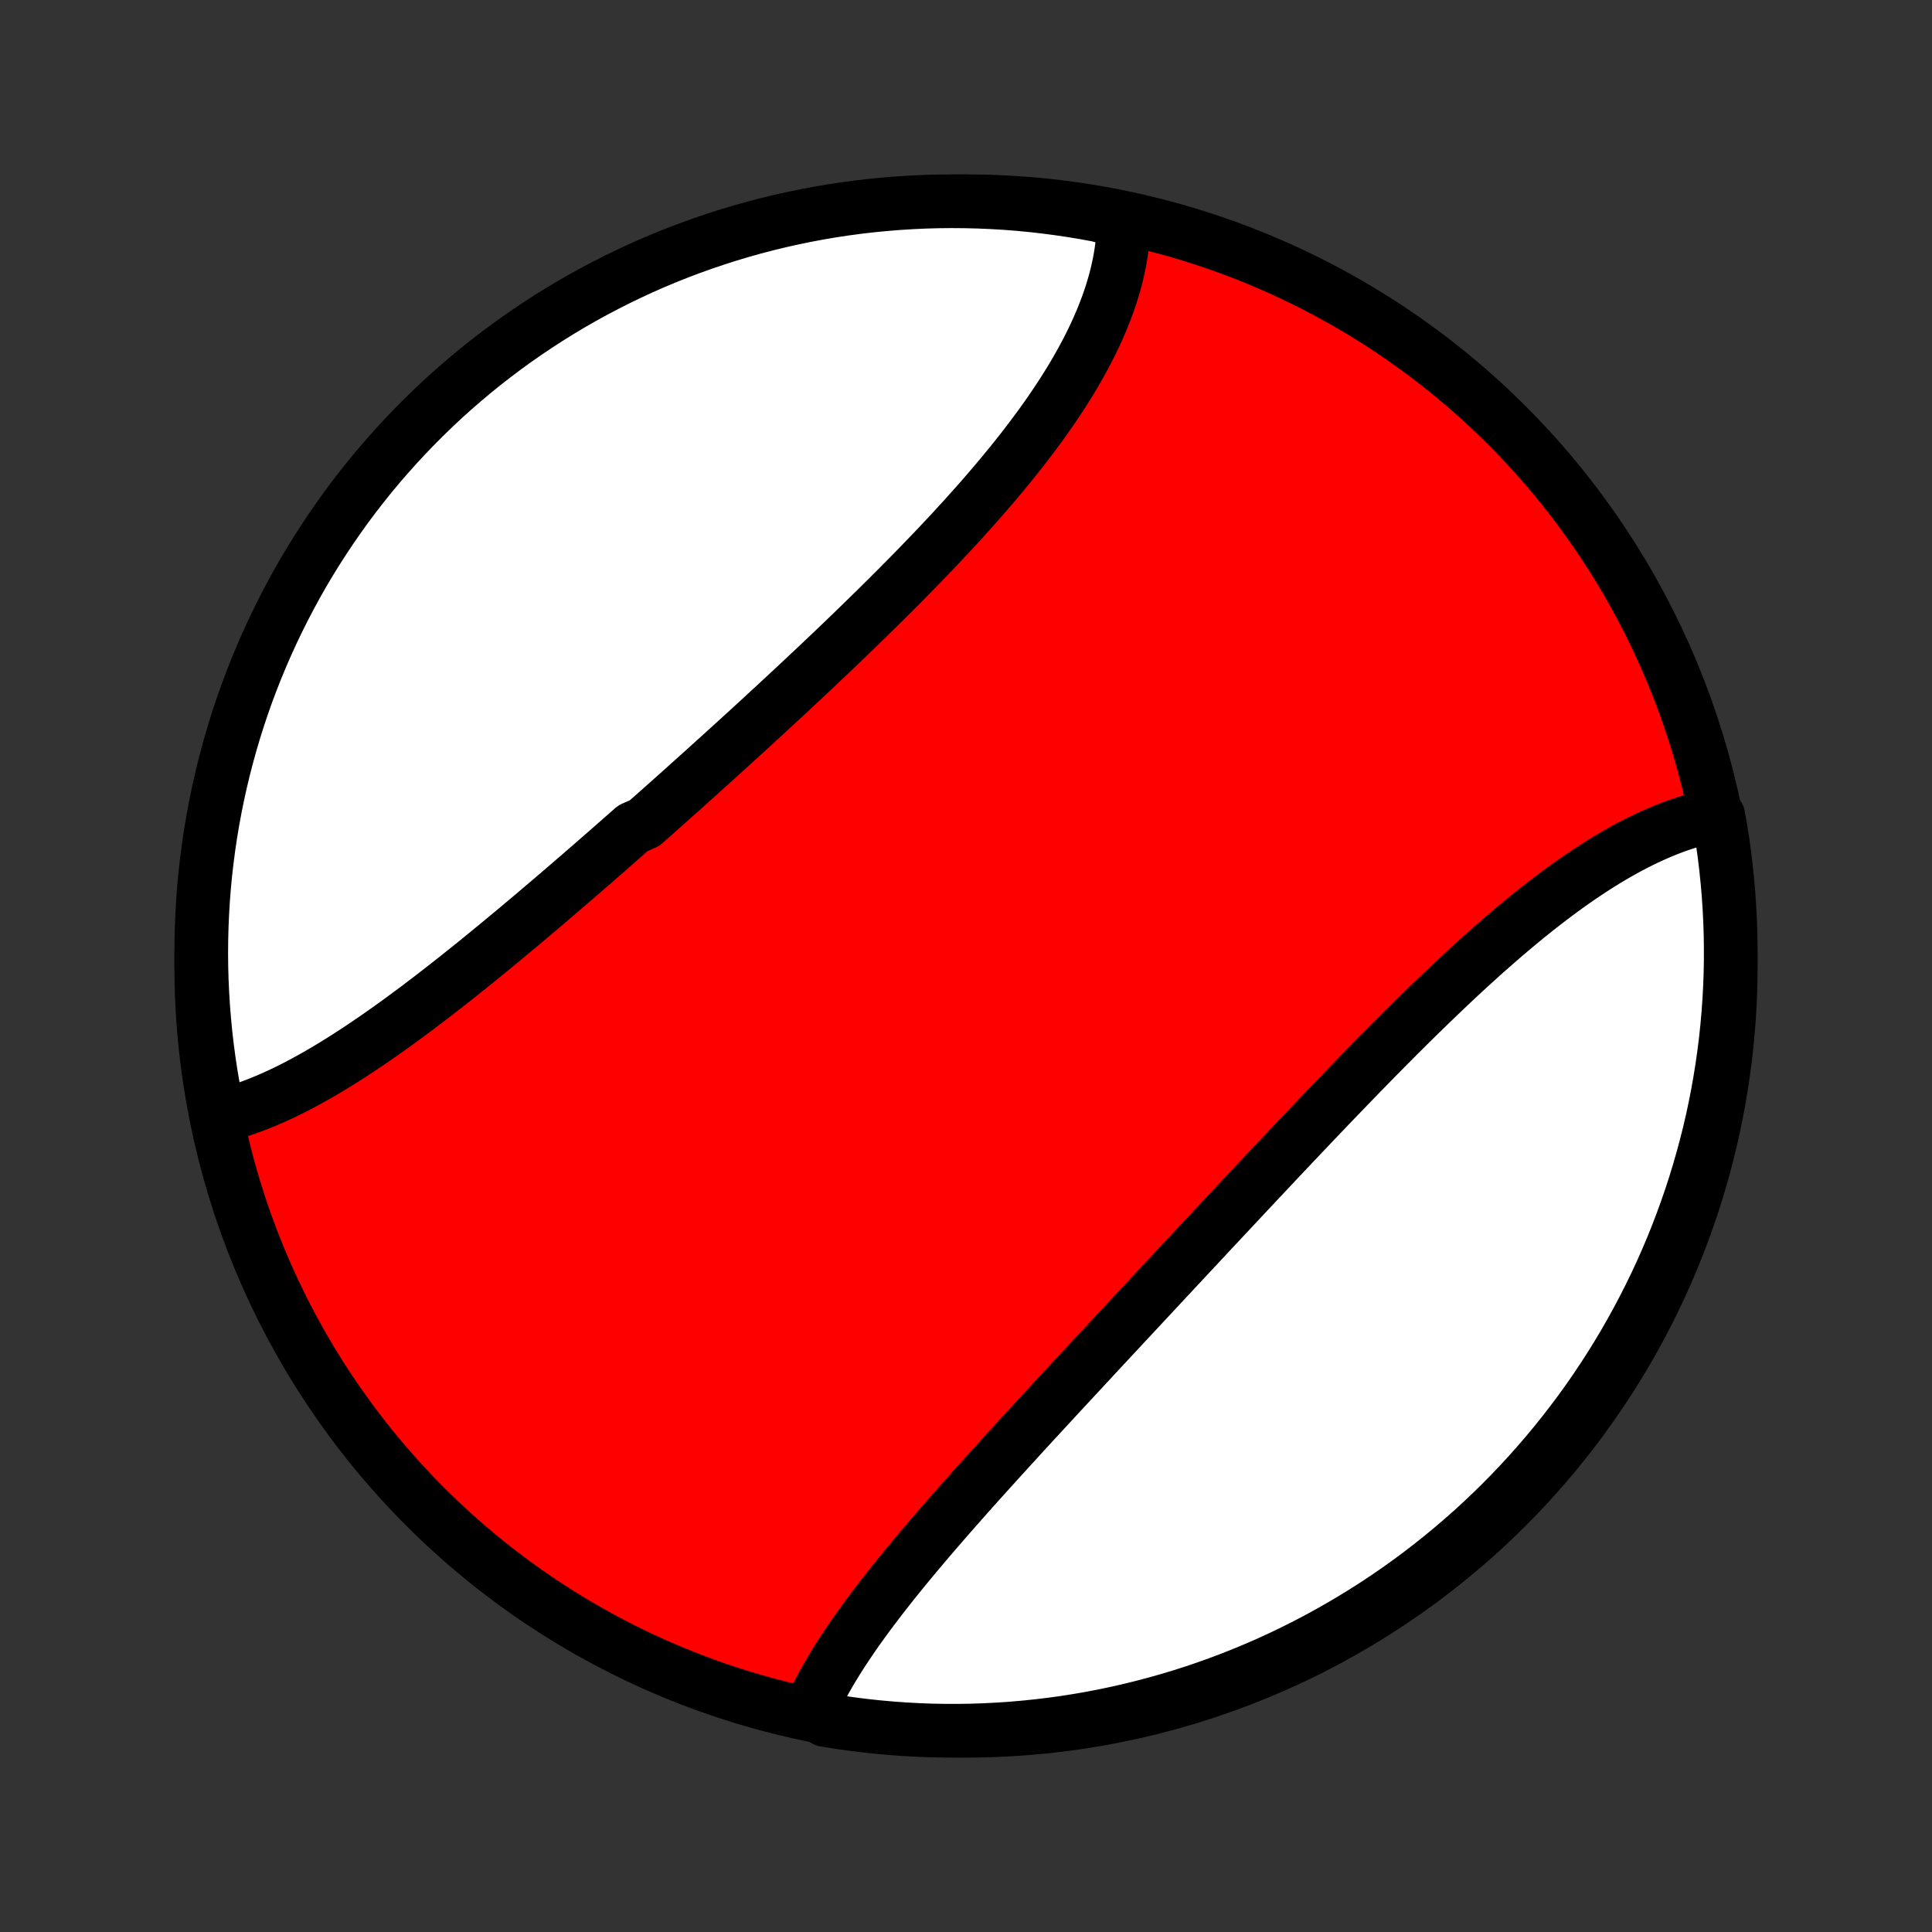 <?xml version="1.0" encoding="utf-8" standalone="no"?>
<!DOCTYPE svg PUBLIC "-//W3C//DTD SVG 1.1//EN"
  "http://www.w3.org/Graphics/SVG/1.1/DTD/svg11.dtd">
<!-- Created with matplotlib (http://matplotlib.org/) -->
<svg height="72pt" version="1.1" viewBox="0 0 72 72" width="72pt" xmlns="http://www.w3.org/2000/svg" xmlns:xlink="http://www.w3.org/1999/xlink">
 <rect x="0" y="0" width="72" height="72" fill="#333333" stroke="none"/>
 <defs>
  <style type="text/css">
*{stroke-linecap:butt;stroke-linejoin:round;}
  </style>
 </defs>
 <g id="figure_1">
  <g id="patch_1">
   <path d="
M0 72
L72 72
L72 0
L0 0
z
" style="fill:none;"/>
  </g>
  <g id="axes_1">
   <g id="PatchCollection_1">
    <defs>
     <path d="
M36 -7.5
C43.558 -7.5 50.808 -10.503 56.153 -15.848
C61.497 -21.192 64.5 -28.442 64.5 -36
C64.5 -43.558 61.497 -50.808 56.153 -56.153
C50.808 -61.497 43.558 -64.5 36 -64.5
C28.442 -64.5 21.192 -61.497 15.848 -56.153
C10.503 -50.808 7.5 -43.558 7.5 -36
C7.5 -28.442 10.503 -21.192 15.848 -15.848
C21.192 -10.503 28.442 -7.5 36 -7.5
z
" id="C0_0_a811fe30f3"/>
     <path d="
M8.15 -30.397
L8.354 -30.447
L8.558 -30.501
L8.762 -30.56
L8.967 -30.624
L9.172 -30.693
L9.378 -30.767
L9.583 -30.845
L9.789 -30.927
L9.996 -31.013
L10.202 -31.104
L10.409 -31.198
L10.616 -31.296
L10.823 -31.398
L11.031 -31.503
L11.238 -31.612
L11.446 -31.724
L11.654 -31.839
L11.863 -31.957
L12.071 -32.078
L12.28 -32.203
L12.489 -32.33
L12.698 -32.459
L12.908 -32.592
L13.117 -32.727
L13.327 -32.864
L13.537 -33.004
L13.747 -33.146
L13.958 -33.29
L14.168 -33.436
L14.379 -33.584
L14.59 -33.734
L14.801 -33.886
L15.012 -34.04
L15.223 -34.196
L15.435 -34.353
L15.647 -34.512
L15.858 -34.672
L16.071 -34.834
L16.283 -34.998
L16.495 -35.163
L16.708 -35.329
L16.921 -35.496
L17.133 -35.665
L17.346 -35.835
L17.56 -36.006
L17.773 -36.178
L17.986 -36.352
L18.2 -36.526
L18.414 -36.701
L18.628 -36.878
L18.842 -37.055
L19.056 -37.233
L19.271 -37.412
L19.485 -37.592
L19.7 -37.772
L19.915 -37.953
L20.13 -38.136
L20.345 -38.318
L20.56 -38.502
L20.776 -38.686
L20.991 -38.871
L21.207 -39.056
L21.423 -39.243
L21.639 -39.429
L21.855 -39.617
L22.071 -39.804
L22.287 -39.993
L22.504 -40.182
L22.72 -40.371
L22.937 -40.561
L23.154 -40.752
L23.371 -40.943
L23.588 -41.134
L24.022 -41.326
L24.239 -41.518
L24.457 -41.711
L24.674 -41.904
L24.892 -42.098
L25.109 -42.292
L25.327 -42.486
L25.545 -42.681
L25.762 -42.877
L25.98 -43.072
L26.198 -43.268
L26.416 -43.465
L26.634 -43.662
L26.852 -43.859
L27.07 -44.056
L27.287 -44.254
L27.505 -44.453
L27.723 -44.651
L27.941 -44.85
L28.158 -45.05
L28.376 -45.249
L28.593 -45.45
L28.81 -45.65
L29.027 -45.851
L29.244 -46.052
L29.461 -46.253
L29.677 -46.455
L29.893 -46.657
L30.109 -46.86
L30.325 -47.063
L30.54 -47.266
L30.755 -47.469
L30.97 -47.673
L31.184 -47.877
L31.398 -48.082
L31.611 -48.287
L31.824 -48.492
L32.036 -48.698
L32.247 -48.904
L32.458 -49.11
L32.669 -49.316
L32.878 -49.523
L33.087 -49.73
L33.295 -49.938
L33.503 -50.146
L33.709 -50.354
L33.914 -50.562
L34.119 -50.771
L34.322 -50.98
L34.525 -51.19
L34.726 -51.399
L34.926 -51.609
L35.124 -51.82
L35.322 -52.03
L35.518 -52.241
L35.712 -52.452
L35.905 -52.664
L36.097 -52.876
L36.286 -53.088
L36.475 -53.3
L36.661 -53.513
L36.845 -53.726
L37.028 -53.939
L37.208 -54.153
L37.387 -54.367
L37.563 -54.581
L37.737 -54.795
L37.908 -55.009
L38.078 -55.224
L38.245 -55.439
L38.409 -55.654
L38.57 -55.87
L38.729 -56.085
L38.885 -56.301
L39.038 -56.517
L39.188 -56.733
L39.335 -56.95
L39.479 -57.166
L39.62 -57.383
L39.757 -57.6
L39.891 -57.816
L40.021 -58.033
L40.147 -58.251
L40.27 -58.468
L40.389 -58.685
L40.505 -58.902
L40.616 -59.12
L40.723 -59.337
L40.826 -59.554
L40.925 -59.771
L41.019 -59.989
L41.109 -60.206
L41.194 -60.423
L41.275 -60.639
L41.351 -60.856
L41.423 -61.073
L41.489 -61.289
L41.551 -61.505
L41.607 -61.721
L41.658 -61.937
L41.704 -62.152
L41.745 -62.367
L41.78 -62.581
L41.81 -62.795
L41.834 -63.009
L41.853 -63.222
L41.866 -63.434
L41.873 -63.646
L41.391 -63.858
L40.902 -63.985
L40.411 -64.075
L39.919 -64.156
L39.426 -64.229
L38.932 -64.293
L38.436 -64.349
L37.94 -64.396
L37.444 -64.434
L36.947 -64.463
L36.45 -64.484
L35.952 -64.496
L35.455 -64.5
L34.958 -64.495
L34.461 -64.481
L33.964 -64.458
L33.468 -64.427
L32.974 -64.387
L32.479 -64.339
L31.986 -64.282
L31.494 -64.216
L31.004 -64.142
L30.515 -64.059
L30.028 -63.967
L29.542 -63.867
L29.059 -63.759
L28.578 -63.642
L28.099 -63.517
L27.622 -63.383
L27.148 -63.241
L26.676 -63.09
L26.208 -62.932
L25.742 -62.765
L25.279 -62.59
L24.82 -62.407
L24.364 -62.216
L23.912 -62.017
L23.463 -61.81
L23.019 -61.595
L22.578 -61.372
L22.141 -61.142
L21.709 -60.904
L21.28 -60.658
L20.857 -60.405
L20.438 -60.144
L20.023 -59.876
L19.614 -59.601
L19.209 -59.318
L18.81 -59.029
L18.416 -58.732
L18.027 -58.429
L17.644 -58.119
L17.266 -57.801
L16.894 -57.478
L16.528 -57.148
L16.168 -56.811
L15.814 -56.468
L15.466 -56.119
L15.124 -55.763
L14.789 -55.402
L14.46 -55.035
L14.137 -54.662
L13.821 -54.283
L13.512 -53.898
L13.21 -53.509
L12.915 -53.114
L12.627 -52.713
L12.346 -52.308
L12.072 -51.897
L11.805 -51.482
L11.546 -51.062
L11.294 -50.638
L11.05 -50.209
L10.814 -49.775
L10.585 -49.338
L10.364 -48.896
L10.15 -48.451
L9.945 -48.001
L9.747 -47.548
L9.557 -47.092
L9.376 -46.632
L9.202 -46.169
L9.037 -45.703
L8.88 -45.233
L8.731 -44.762
L8.591 -44.287
L8.459 -43.81
L8.335 -43.33
L8.22 -42.848
L8.113 -42.365
L8.015 -41.879
L7.925 -41.391
L7.843 -40.902
L7.771 -40.411
L7.707 -39.919
L7.651 -39.426
L7.604 -38.932
L7.566 -38.436
L7.537 -37.94
L7.516 -37.444
L7.504 -36.947
L7.5 -36.45
L7.505 -35.952
L7.519 -35.455
L7.542 -34.958
L7.573 -34.461
L7.613 -33.964
L7.661 -33.468
L7.718 -32.974
L7.784 -32.479
L7.858 -31.986
L7.941 -31.494
z
" id="C0_1_ecc2f9d1d3"/>
     <path d="
M30.199 -8.278
L30.287 -8.472
L30.38 -8.667
L30.477 -8.862
L30.578 -9.058
L30.683 -9.253
L30.793 -9.449
L30.905 -9.645
L31.022 -9.842
L31.142 -10.039
L31.265 -10.236
L31.391 -10.433
L31.521 -10.63
L31.654 -10.828
L31.789 -11.026
L31.928 -11.225
L32.069 -11.423
L32.213 -11.622
L32.359 -11.822
L32.508 -12.021
L32.659 -12.221
L32.812 -12.421
L32.968 -12.621
L33.126 -12.822
L33.285 -13.023
L33.447 -13.224
L33.61 -13.426
L33.775 -13.627
L33.942 -13.83
L34.111 -14.032
L34.281 -14.235
L34.452 -14.438
L34.625 -14.641
L34.8 -14.845
L34.976 -15.049
L35.153 -15.253
L35.331 -15.457
L35.51 -15.662
L35.691 -15.867
L35.873 -16.073
L36.055 -16.279
L36.239 -16.485
L36.423 -16.691
L36.609 -16.897
L36.795 -17.104
L36.982 -17.311
L37.17 -17.519
L37.359 -17.727
L37.548 -17.935
L37.738 -18.143
L37.929 -18.352
L38.12 -18.561
L38.312 -18.77
L38.505 -18.98
L38.698 -19.189
L38.892 -19.4
L39.086 -19.61
L39.281 -19.821
L39.476 -20.032
L39.671 -20.243
L39.867 -20.454
L40.064 -20.666
L40.261 -20.878
L40.458 -21.091
L40.655 -21.303
L40.853 -21.517
L41.051 -21.73
L41.25 -21.943
L41.449 -22.157
L41.648 -22.371
L41.847 -22.585
L42.047 -22.8
L42.247 -23.014
L42.448 -23.229
L42.648 -23.445
L42.849 -23.66
L43.05 -23.876
L43.251 -24.092
L43.453 -24.308
L43.655 -24.524
L43.857 -24.741
L44.059 -24.957
L44.261 -25.174
L44.464 -25.392
L44.667 -25.609
L44.87 -25.826
L45.073 -26.044
L45.276 -26.261
L45.48 -26.479
L45.684 -26.697
L45.888 -26.915
L46.092 -27.133
L46.296 -27.351
L46.501 -27.57
L46.706 -27.788
L46.91 -28.006
L47.115 -28.224
L47.321 -28.443
L47.526 -28.661
L47.732 -28.879
L47.937 -29.097
L48.143 -29.315
L48.349 -29.532
L48.556 -29.75
L48.762 -29.967
L48.968 -30.184
L49.175 -30.401
L49.382 -30.618
L49.589 -30.834
L49.796 -31.05
L50.003 -31.265
L50.211 -31.48
L50.419 -31.695
L50.626 -31.909
L50.834 -32.123
L51.042 -32.336
L51.25 -32.548
L51.459 -32.76
L51.667 -32.97
L51.876 -33.18
L52.084 -33.39
L52.293 -33.598
L52.502 -33.805
L52.711 -34.012
L52.92 -34.217
L53.13 -34.421
L53.339 -34.624
L53.549 -34.826
L53.758 -35.027
L53.968 -35.226
L54.178 -35.424
L54.388 -35.62
L54.598 -35.815
L54.808 -36.008
L55.019 -36.199
L55.229 -36.389
L55.439 -36.576
L55.65 -36.762
L55.861 -36.946
L56.071 -37.128
L56.282 -37.307
L56.493 -37.484
L56.703 -37.659
L56.914 -37.832
L57.125 -38.002
L57.336 -38.169
L57.547 -38.334
L57.758 -38.496
L57.969 -38.655
L58.18 -38.812
L58.391 -38.965
L58.602 -39.115
L58.812 -39.262
L59.023 -39.406
L59.234 -39.546
L59.445 -39.683
L59.655 -39.816
L59.866 -39.946
L60.076 -40.072
L60.287 -40.194
L60.497 -40.313
L60.707 -40.427
L60.917 -40.537
L61.126 -40.643
L61.336 -40.745
L61.545 -40.842
L61.754 -40.935
L61.963 -41.024
L62.171 -41.107
L62.379 -41.187
L62.587 -41.261
L62.794 -41.33
L63.002 -41.395
L63.208 -41.454
L63.414 -41.508
L63.62 -41.557
L64.034 -41.601
L64.119 -41.135
L64.196 -40.645
L64.264 -40.154
L64.323 -39.661
L64.374 -39.167
L64.417 -38.672
L64.45 -38.177
L64.475 -37.681
L64.492 -37.184
L64.499 -36.687
L64.498 -36.189
L64.489 -35.692
L64.47 -35.195
L64.443 -34.697
L64.407 -34.201
L64.363 -33.705
L64.31 -33.209
L64.248 -32.715
L64.178 -32.221
L64.099 -31.729
L64.012 -31.238
L63.916 -30.748
L63.812 -30.26
L63.699 -29.773
L63.577 -29.289
L63.447 -28.807
L63.309 -28.326
L63.163 -27.849
L63.008 -27.373
L62.845 -26.901
L62.674 -26.431
L62.495 -25.963
L62.308 -25.5
L62.112 -25.039
L61.909 -24.581
L61.698 -24.127
L61.479 -23.677
L61.252 -23.23
L61.018 -22.788
L60.776 -22.349
L60.526 -21.914
L60.269 -21.484
L60.005 -21.058
L59.733 -20.637
L59.454 -20.22
L59.168 -19.808
L58.875 -19.402
L58.574 -19
L58.267 -18.603
L57.953 -18.212
L57.633 -17.826
L57.306 -17.446
L56.972 -17.071
L56.632 -16.702
L56.286 -16.339
L55.934 -15.982
L55.575 -15.631
L55.211 -15.286
L54.84 -14.947
L54.464 -14.616
L54.082 -14.29
L53.695 -13.971
L53.303 -13.659
L52.905 -13.353
L52.502 -13.055
L52.094 -12.763
L51.681 -12.479
L51.263 -12.201
L50.84 -11.931
L50.414 -11.669
L49.982 -11.414
L49.547 -11.166
L49.107 -10.925
L48.663 -10.693
L48.216 -10.468
L47.765 -10.251
L47.31 -10.041
L46.852 -9.84
L46.39 -9.647
L45.925 -9.461
L45.458 -9.284
L44.987 -9.115
L44.514 -8.954
L44.038 -8.801
L43.559 -8.657
L43.078 -8.521
L42.595 -8.393
L42.111 -8.274
L41.624 -8.163
L41.135 -8.06
L40.645 -7.966
L40.154 -7.881
L39.661 -7.804
L39.167 -7.736
L38.672 -7.677
L38.177 -7.626
L37.681 -7.583
L37.184 -7.55
L36.687 -7.525
L36.189 -7.508
L35.692 -7.501
L35.195 -7.502
L34.697 -7.511
L34.201 -7.53
L33.705 -7.557
L33.209 -7.593
L32.715 -7.637
L32.221 -7.69
L31.729 -7.752
L31.238 -7.822
L30.748 -7.901
z
" id="C0_2_086cc90311"/>
    </defs>
    <g clip-path="url(#p1bffca34e9)">
     <use style="fill:#ff0000;stroke:#000000;stroke-width:2.0;" x="0.0" xlink:href="#C0_0_a811fe30f3" y="72.0"/>
    </g>
    <g clip-path="url(#p1bffca34e9)">
     <use style="fill:#ffffff;stroke:#000000;stroke-width:2.0;" x="0.0" xlink:href="#C0_1_ecc2f9d1d3" y="72.0"/>
    </g>
    <g clip-path="url(#p1bffca34e9)">
     <use style="fill:#ffffff;stroke:#000000;stroke-width:2.0;" x="0.0" xlink:href="#C0_2_086cc90311" y="72.0"/>
    </g>
   </g>
  </g>
 </g>
 <defs>
  <clipPath id="p1bffca34e9">
   <rect height="72.0" width="72.0" x="0.0" y="0.0"/>
  </clipPath>
 </defs>
</svg>
